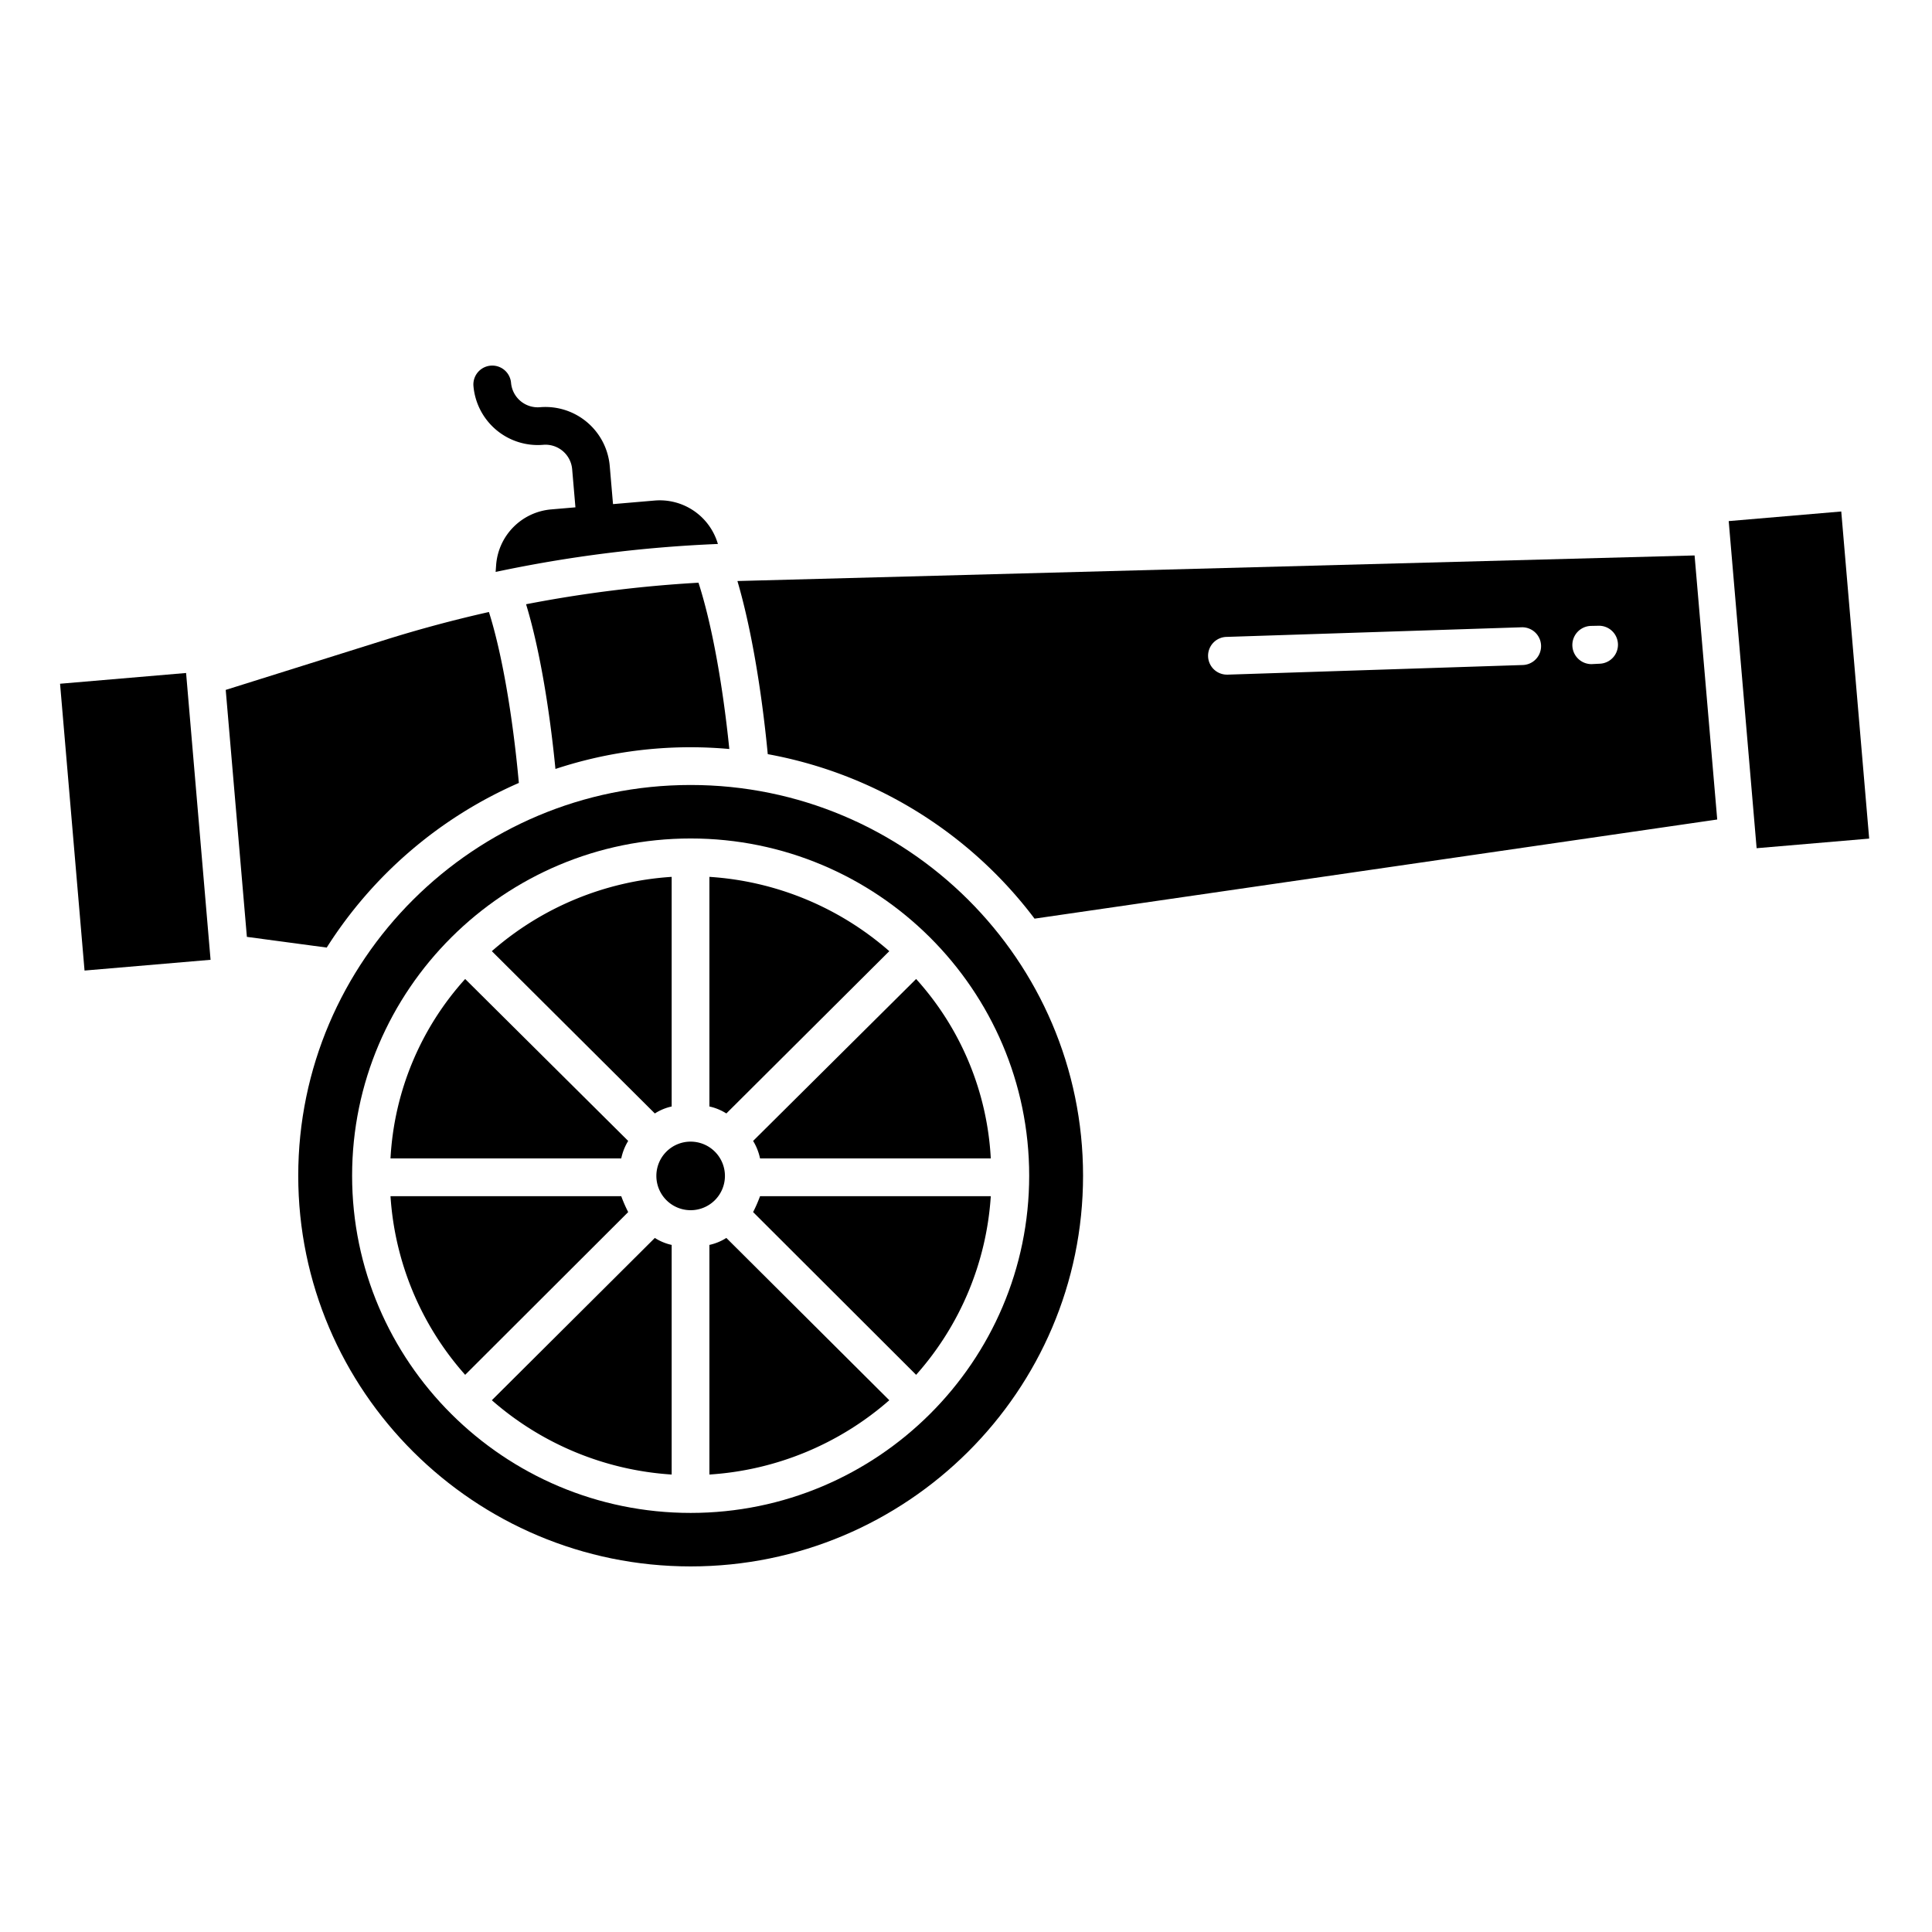 <svg id="Layer_1" height="512" viewBox="0 0 512 512" width="512" xmlns="http://www.w3.org/2000/svg" data-name="Layer 1"><path d="m143.959 117.879a7.1 7.1 0 0 1 7.668 6.457l.867 10.113-6.373.546a15.987 15.987 0 0 0 -14.65 14.86l-.122 1.712a352.311 352.311 0 0 1 58.9-7.409 16.036 16.036 0 0 0 -16.778-11.507l-11.017.944-.867-10.112a17.112 17.112 0 0 0 -18.485-15.568 7.1 7.1 0 0 1 -7.668-6.457 5 5 0 1 0 -9.964.853 17.113 17.113 0 0 0 18.489 15.568z"/><path d="m178 293.231v-60.854a80.079 80.079 0 0 0 -47.659 19.69l43.2 43.013a13.622 13.622 0 0 1 4.459-1.849z"/><path d="m166.475 302.358-43.2-42.916a77 77 0 0 0 -19.788 47.558h61.148a14.685 14.685 0 0 1 1.84-4.642z"/><path d="m166.475 321.215a38.447 38.447 0 0 1 -1.84-4.215h-61.148a78.881 78.881 0 0 0 19.788 47.344z"/><path d="m235.673 252.067a80.11 80.11 0 0 0 -47.673-19.69v60.854a13.789 13.789 0 0 1 4.489 1.849z"/><path d="m173.944 311.573a9.085 9.085 0 1 0 9.085-9.027 9.066 9.066 0 0 0 -9.085 9.027z"/><path d="m139.414 160.132c3.31 10.813 6.091 26.4 7.783 43.65a113.93 113.93 0 0 1 35.832-5.753c3.454 0 6.871.163 10.248.464-1.794-17.586-4.729-33.412-8.172-44.071a342.367 342.367 0 0 0 -45.691 5.71z"/><path d="m19.186 179.683h33.533v76.313h-33.533z" transform="matrix(.996 -.085 .085 .996 -18.466 3.865)"/><path d="m137.5 207.488c-1.631-18.031-4.558-34.689-7.93-45.3q-13.878 3.117-27.493 7.381l-42.259 13.263 5.608 65.449 21.157 2.835a114.59 114.59 0 0 1 50.917-43.628z"/><path d="m130.341 371.078a80.073 80.073 0 0 0 47.659 19.69v-60.854a13.607 13.607 0 0 1 -4.46-1.849z"/><path d="m188 329.914v60.854a80.11 80.11 0 0 0 47.673-19.69l-43.184-43.013a13.789 13.789 0 0 1 -4.489 1.849z"/><path d="m195.426 153.979c3.456 11.742 6.338 28.1 8.039 45.881a114.209 114.209 0 0 1 70.7 43.59l180.917-26.273-6-69.978zm208.139 22.258-78.165 2.548c-.055 0-.111 0-.166 0a5 5 0 0 1 -.16-10l78.161-2.548a5 5 0 0 1 .326 10zm20.289-.343-2.062.106h-.1a5.065 5.065 0 0 1 -.1-10.127l2.062-.041a5.032 5.032 0 0 1 .2 10.062z"/><path d="m461.996 136.538h29.946v87.037h-29.946z" transform="matrix(.996 -.085 .085 .996 -13.629 41.372)"/><path d="m183.029 415.116c57.341 0 103.992-46.449 103.992-103.543s-46.651-103.544-103.992-103.544-103.992 46.45-103.992 103.544 46.651 103.543 103.992 103.543zm0-192.911c49.469 0 89.716 40.09 89.716 89.368s-40.245 89.367-89.716 89.367-89.717-40.09-89.717-89.367 40.247-89.368 89.717-89.368z"/><path d="m199.582 321.215 43.2 43.129a78.875 78.875 0 0 0 19.788-47.344h-61.148a38.447 38.447 0 0 1 -1.84 4.215z"/><path d="m201.422 307h61.148a77 77 0 0 0 -19.787-47.558l-43.2 42.916a14.685 14.685 0 0 1 1.839 4.642z"/></svg>